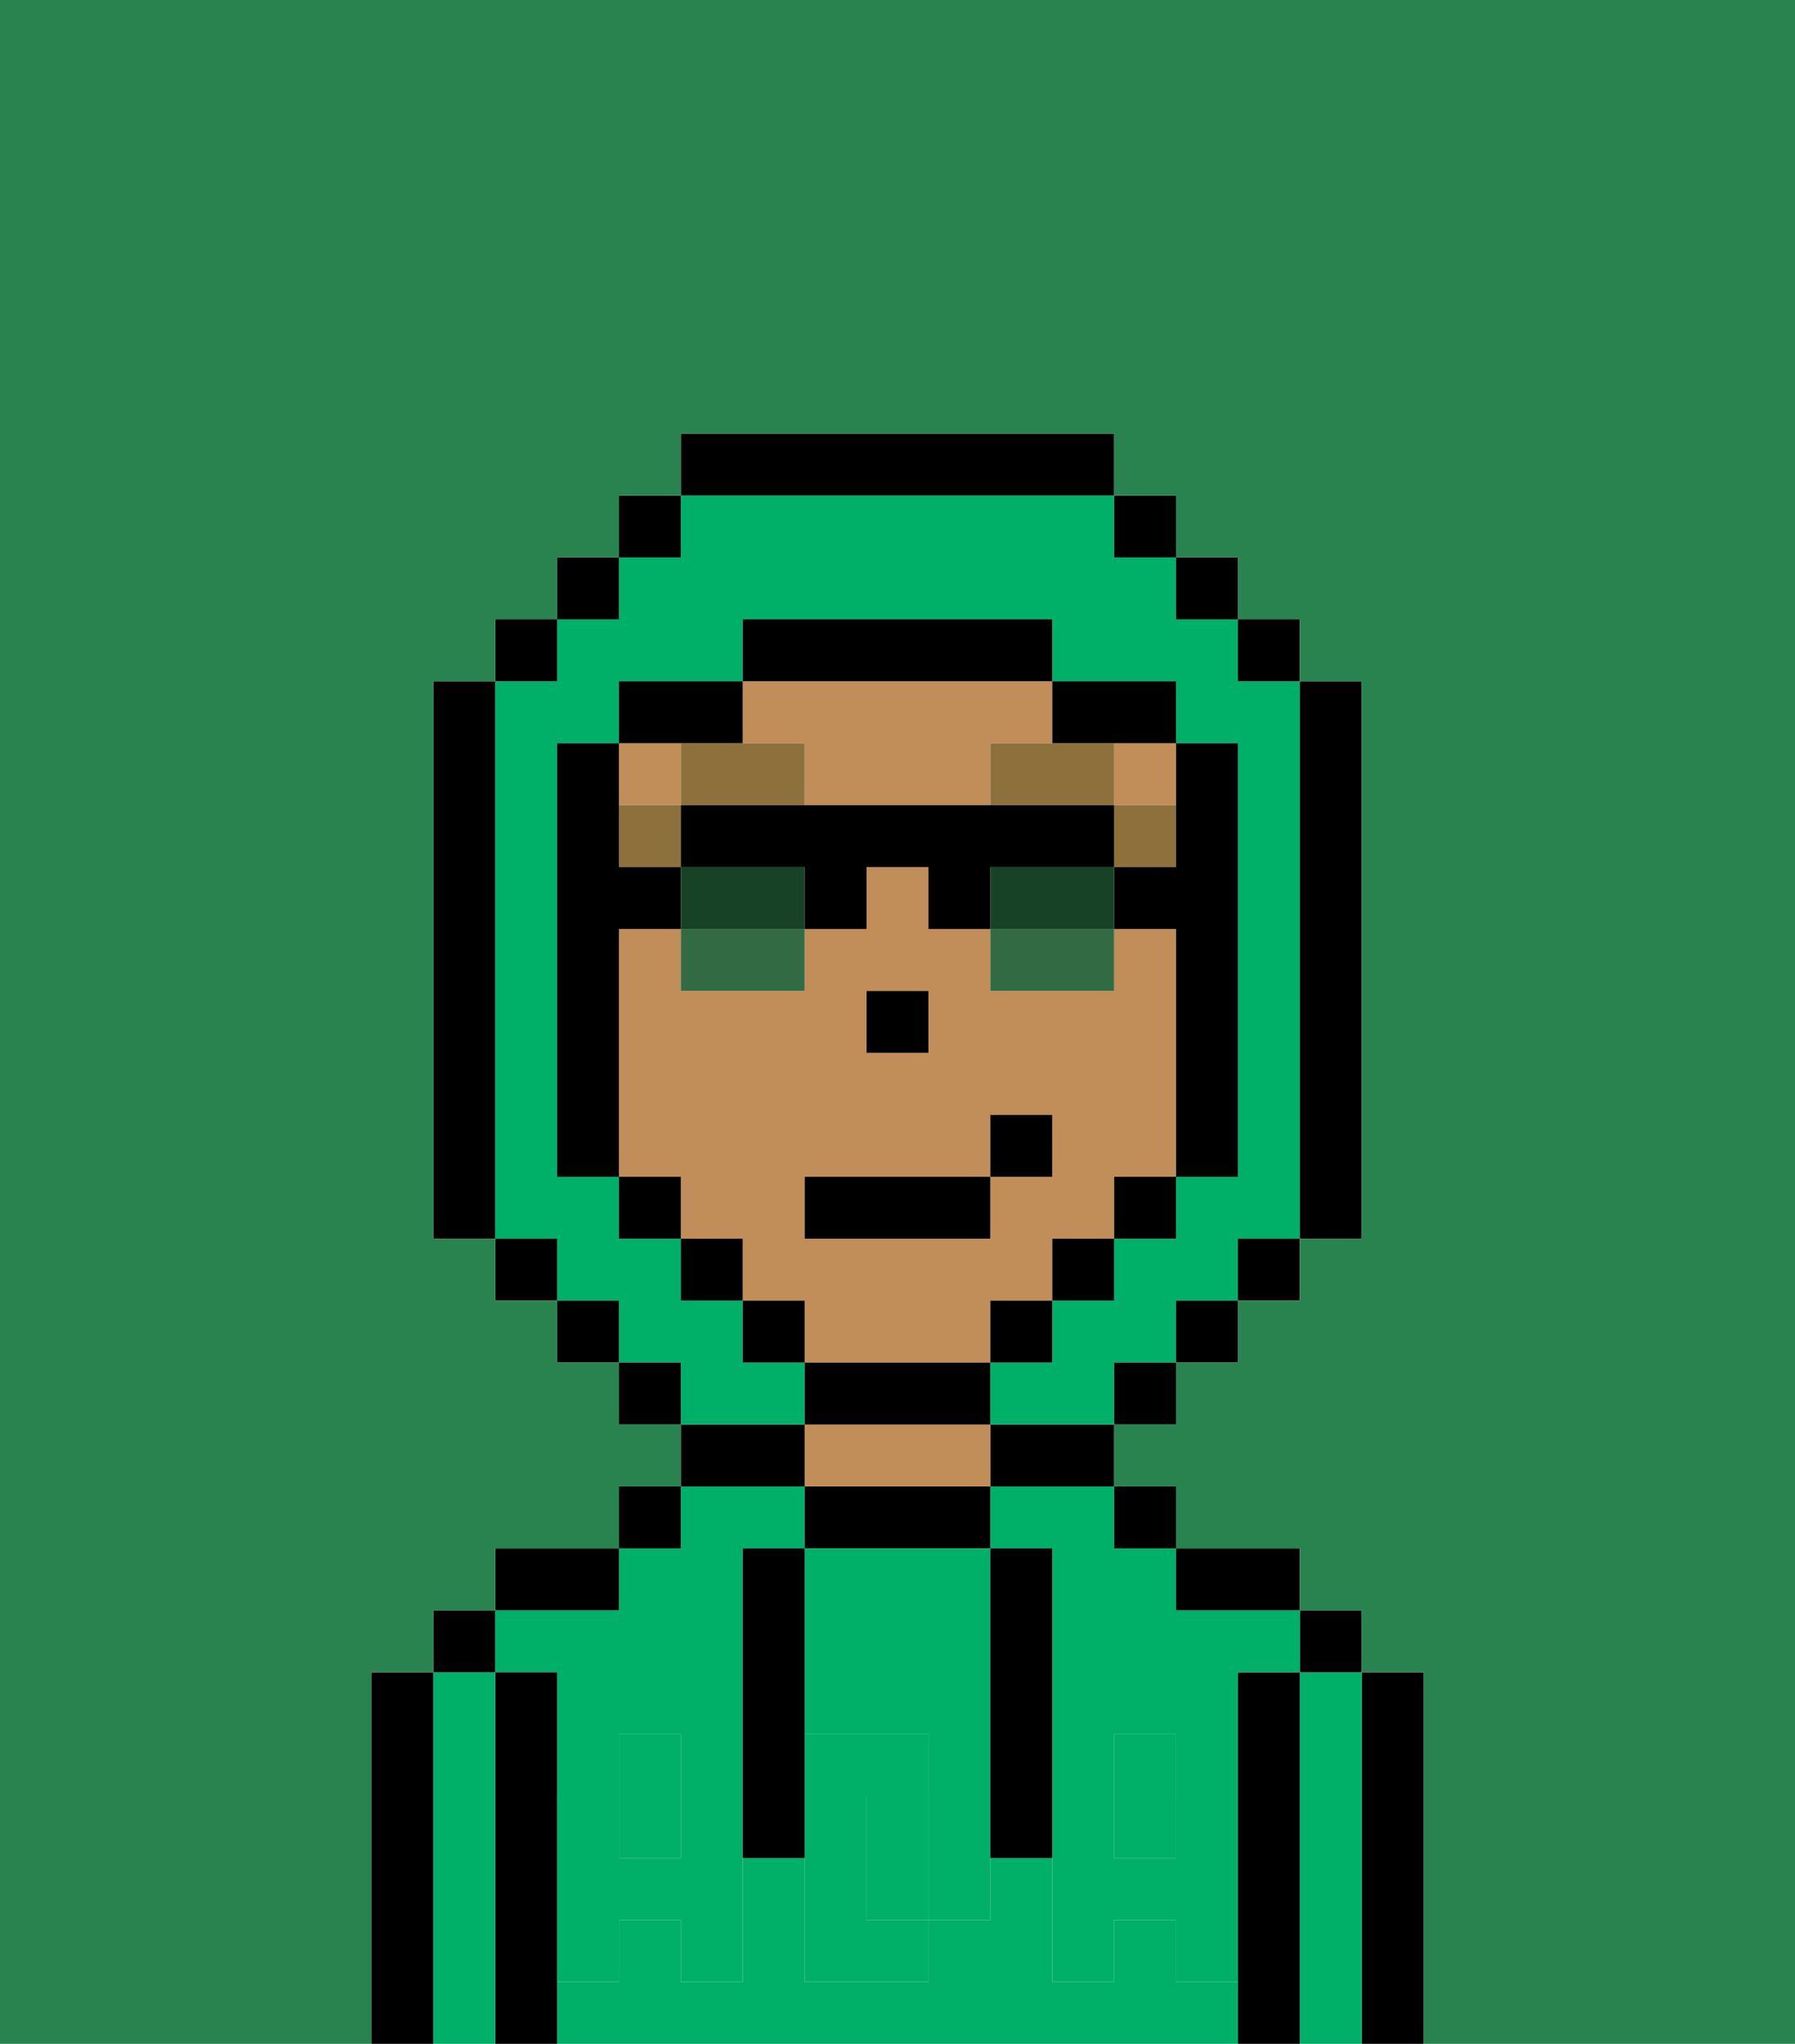 <svg xmlns="http://www.w3.org/2000/svg" viewBox="0 0 29 33"><defs><style>polygon,rect,path{shape-rendering:crispedges;}.sa231-1{fill:#000000;}.sa231-2{fill:#00af68;}.sa231-3{fill:#c18d59;}.sa231-4{fill:#00af68;}.sa231-5{fill:#8e703c;}.sa231-6{fill:#29834f;}.sa231-7{fill:#184226;}.sa231-8{fill:#326b43;}</style></defs><path class="sa231-1" d="M23,27H22v6h1V27Z"/><path class="sa231-2" d="M22,27H21v6h1V27Z"/><rect class="sa231-1" x="21" y="26" width="1" height="1"/><path class="sa231-1" d="M21,27H20v6h1V27Z"/><rect class="sa231-2" x="18" y="29" width="1" height="1"/><rect class="sa231-2" x="10" y="29" width="1" height="1"/><path class="sa231-2" d="M9,27v2h1V28h1v1h1V25h1V24H11v1H10v1H8v1Z"/><path class="sa231-2" d="M16,25h1v4h1V28h1v1h1V27h1V26H19V25H18V24H16Z"/><path class="sa231-2" d="M19,32V31H18v1H17V30H16v1H15v1H13V30H12v2H11V31H10v1H9v1H20V32Z"/><path class="sa231-1" d="M20,26h1V25H19v1Z"/><rect class="sa231-1" x="18" y="24" width="1" height="1"/><path class="sa231-1" d="M16,24h2V23H16Z"/><path class="sa231-1" d="M16,25V24H13v1h3Z"/><path class="sa231-3" d="M16,24V23H13v1h3Z"/><path class="sa231-1" d="M13,23H11v1h2Z"/><rect class="sa231-1" x="10" y="24" width="1" height="1"/><path class="sa231-1" d="M10,25H8v1h2Z"/><path class="sa231-1" d="M9,31V27H8v6H9V31Z"/><path class="sa231-2" d="M8,27H7v6H8V27Z"/><rect class="sa231-1" x="7" y="26" width="1" height="1"/><path class="sa231-1" d="M7,27H6v6H7V27Z"/><path class="sa231-2" d="M13,28h2v1h1V25H13v3Z"/><path class="sa231-2" d="M14,29v2h1V29Z"/><path class="sa231-4" d="M19,30H18V29H17v3h1V31h1v1h1V29H19Z"/><rect class="sa231-4" x="18" y="28" width="1" height="1"/><path class="sa231-4" d="M15,29v2h1V29Z"/><path class="sa231-4" d="M14,30V29h1V28H13v4h2V31H14Z"/><path class="sa231-4" d="M11,29v1H10V29H9v3h1V31h1v1h1V29Z"/><rect class="sa231-4" x="10" y="28" width="1" height="1"/><path class="sa231-1" d="M13,27V25H12v5h1V27Z"/><path class="sa231-1" d="M17,28V25H16v5h1V28Z"/><rect class="sa231-3" x="18" y="12" width="1" height="1"/><rect class="sa231-3" x="10" y="12" width="1" height="1"/><path class="sa231-3" d="M13,12v1h3V12h1V11H12v1Z"/><path class="sa231-3" d="M16,22V21h1V20h1V19h1V15H18v1H16V15H15V14H14v1H13v1H11V15H10v4h1v1h1v1h1v1h3Zm-2-6h1v1H14Zm-1,3h3V18h1v1H16v1H13Z"/><rect class="sa231-1" x="14" y="16" width="1" height="1"/><rect class="sa231-5" x="18" y="13" width="1" height="1"/><path class="sa231-5" d="M18,12H16v1h2Z"/><rect class="sa231-5" x="10" y="13" width="1" height="1"/><path class="sa231-5" d="M13,12H11v1h2Z"/><path class="sa231-2" d="M13,22H12V21H11V20H10V19H9V12h1V11h2V10h5v1h2v1h1v7H19v1H18v1H17v1H16v1h2V22h1V21h1V20h1V11H20V10H19V9H18V8H11V9H10v1H9v1H8v9H9v1h1v1h1v1h2Z"/><rect class="sa231-1" x="10" y="8" width="1" height="1"/><rect class="sa231-1" x="9" y="9" width="1" height="1"/><rect class="sa231-1" x="8" y="10" width="1" height="1"/><path class="sa231-1" d="M8,11H7v9H8V11Z"/><rect class="sa231-1" x="8" y="20" width="1" height="1"/><rect class="sa231-1" x="9" y="21" width="1" height="1"/><rect class="sa231-1" x="10" y="22" width="1" height="1"/><rect class="sa231-1" x="18" y="22" width="1" height="1"/><rect class="sa231-1" x="19" y="21" width="1" height="1"/><rect class="sa231-1" x="20" y="20" width="1" height="1"/><path class="sa231-1" d="M21,20h1V11H21v9Z"/><rect class="sa231-1" x="20" y="10" width="1" height="1"/><rect class="sa231-1" x="19" y="9" width="1" height="1"/><rect class="sa231-1" x="18" y="8" width="1" height="1"/><path class="sa231-1" d="M18,8V7H11V8h7Z"/><path class="sa231-1" d="M12,12V11H10v1h2Z"/><path class="sa231-1" d="M10,15h1V14H10V12H9v7h1V15Z"/><rect class="sa231-1" x="10" y="19" width="1" height="1"/><rect class="sa231-1" x="11" y="20" width="1" height="1"/><rect class="sa231-1" x="12" y="21" width="1" height="1"/><path class="sa231-1" d="M16,23V22H13v1h3Z"/><rect class="sa231-1" x="16" y="21" width="1" height="1"/><rect class="sa231-1" x="17" y="20" width="1" height="1"/><rect class="sa231-1" x="18" y="19" width="1" height="1"/><path class="sa231-1" d="M19,14H18v1h1v4h1V12H19v2Z"/><path class="sa231-1" d="M18,12h1V11H17v1Z"/><path class="sa231-1" d="M17,11V10H12v1h5Z"/><path class="sa231-6" d="M0,7V33H6V27H7V26H8V25h2V24h1V23H10V22H9V21H8V20H7V11H8V10H9V9h1V8h1V7h7V8h1V9h1v1h1v1h1v9H21v1H20v1H19v1H18v1h1v1h2v1h1v1h1v6h6V0H0Z"/><path class="sa231-7" d="M12,14H11v1h2V14Z"/><path class="sa231-7" d="M17,14H16v1h2V14Z"/><path class="sa231-8" d="M11,16h2V15H11Z"/><path class="sa231-1" d="M17,14h1V13H11v1h2v1h1V14h1v1h1V14Z"/><path class="sa231-8" d="M16,16h2V15H16Z"/><rect class="sa231-1" x="13" y="19" width="3" height="1"/><rect class="sa231-1" x="16" y="18" width="1" height="1"/></svg>